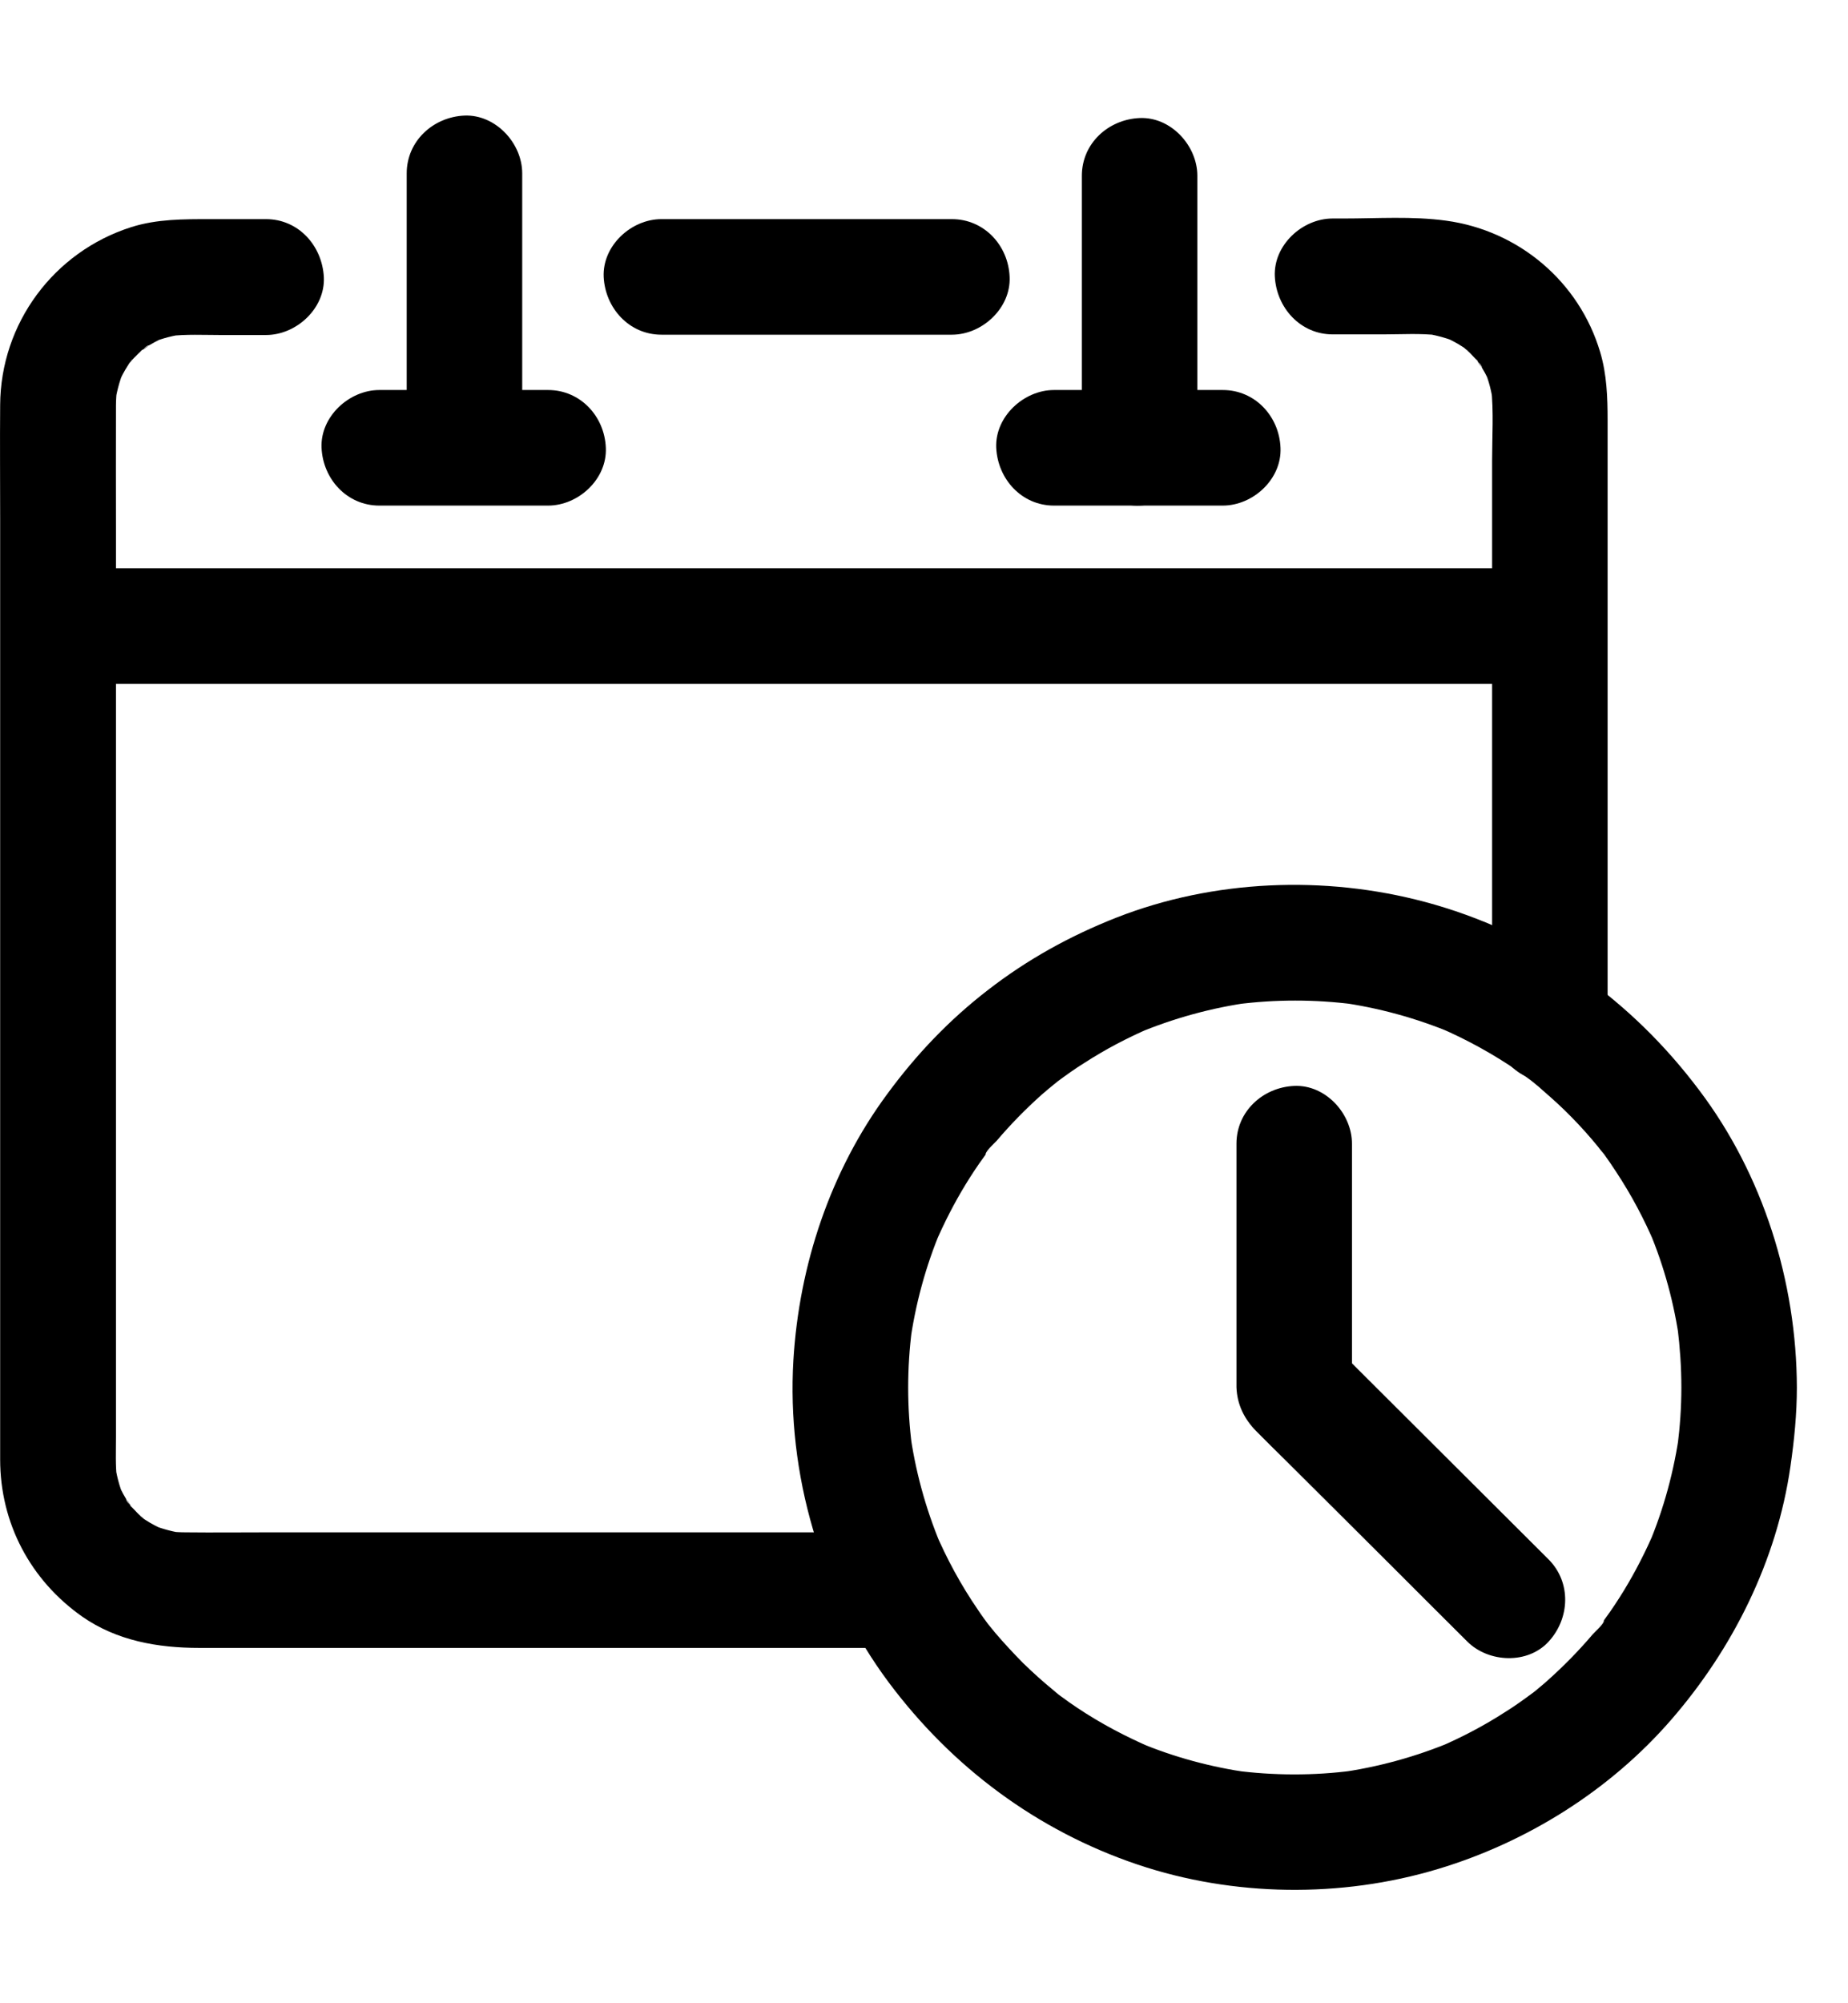 <svg width="12" height="13" viewBox="0 0 12 13" fill="none" xmlns="http://www.w3.org/2000/svg">
<path d="M10.057 10.121C9.652 9.717 9.247 9.313 8.842 8.91C8.784 8.852 8.727 8.795 8.669 8.737C8.706 8.826 8.743 8.913 8.779 9.002V7.62V7.422C8.779 7.226 8.607 7.038 8.404 7.047C8.201 7.056 8.029 7.212 8.029 7.422V8.945V9.003C8.033 9.116 8.081 9.21 8.157 9.287C8.221 9.351 8.284 9.415 8.349 9.478C8.581 9.708 8.811 9.938 9.042 10.168C9.203 10.33 9.366 10.491 9.527 10.652C9.666 10.791 9.921 10.802 10.057 10.652C10.194 10.502 10.204 10.27 10.057 10.121L10.057 10.121Z" fill="#00000078"/>
<path d="M10.918 9.004C10.918 9.132 10.909 9.259 10.893 9.385C10.898 9.352 10.902 9.319 10.907 9.285C10.872 9.542 10.804 9.793 10.703 10.031C10.716 10.002 10.728 9.972 10.741 9.941C10.684 10.073 10.619 10.2 10.544 10.323C10.507 10.383 10.468 10.443 10.426 10.5C10.416 10.514 10.407 10.527 10.397 10.54C10.392 10.546 10.387 10.553 10.382 10.56C10.361 10.589 10.417 10.51 10.416 10.517C10.411 10.543 10.361 10.585 10.343 10.605C10.253 10.711 10.156 10.81 10.052 10.903C10.026 10.927 9.998 10.949 9.971 10.972C9.958 10.982 9.946 10.992 9.932 11.003C9.889 11.038 10.009 10.945 9.949 10.989C9.892 11.031 9.834 11.073 9.774 11.11C9.638 11.198 9.493 11.274 9.344 11.338C9.374 11.325 9.404 11.313 9.434 11.3C9.196 11.4 8.946 11.469 8.688 11.504C8.722 11.499 8.754 11.495 8.788 11.49C8.531 11.524 8.269 11.523 8.012 11.489C8.046 11.494 8.078 11.498 8.112 11.503C7.864 11.468 7.622 11.403 7.392 11.306L7.482 11.344C7.312 11.271 7.148 11.185 6.994 11.082C6.959 11.059 6.926 11.035 6.892 11.01C6.868 10.993 6.799 10.934 6.897 11.015C6.878 11 6.859 10.986 6.842 10.97C6.773 10.914 6.707 10.854 6.644 10.793C6.582 10.73 6.521 10.665 6.464 10.598C6.449 10.58 6.434 10.562 6.419 10.543C6.359 10.468 6.462 10.6 6.423 10.549C6.398 10.515 6.374 10.483 6.351 10.448C6.239 10.285 6.146 10.113 6.069 9.932L6.107 10.021C6.009 9.785 5.942 9.539 5.908 9.287C5.913 9.32 5.917 9.353 5.922 9.387C5.889 9.133 5.889 8.877 5.922 8.623C5.917 8.657 5.913 8.689 5.908 8.723C5.943 8.467 6.011 8.215 6.112 7.977L6.074 8.067C6.131 7.935 6.196 7.808 6.271 7.685C6.308 7.625 6.347 7.565 6.389 7.508C6.399 7.494 6.408 7.482 6.418 7.468C6.423 7.462 6.428 7.455 6.433 7.448C6.454 7.419 6.398 7.498 6.399 7.492C6.404 7.465 6.454 7.423 6.472 7.403C6.562 7.297 6.659 7.198 6.763 7.105C6.789 7.082 6.817 7.059 6.844 7.037C6.857 7.027 6.869 7.017 6.883 7.005C6.926 6.97 6.806 7.063 6.866 7.019C6.923 6.977 6.981 6.935 7.041 6.898C7.177 6.81 7.322 6.734 7.471 6.67C7.441 6.683 7.411 6.695 7.381 6.708C7.619 6.608 7.869 6.539 8.127 6.504C8.093 6.509 8.061 6.513 8.027 6.518C8.282 6.485 8.539 6.485 8.794 6.518C8.761 6.513 8.728 6.509 8.694 6.504C8.949 6.539 9.198 6.607 9.436 6.707L9.346 6.669C9.527 6.747 9.699 6.842 9.862 6.954C9.898 6.979 9.932 7.005 9.967 7.03C9.864 6.958 9.941 7.01 9.963 7.029C9.982 7.044 10.001 7.06 10.019 7.077C10.084 7.133 10.147 7.19 10.207 7.252C10.267 7.313 10.324 7.377 10.378 7.443C10.396 7.465 10.451 7.54 10.377 7.439C10.389 7.457 10.403 7.473 10.416 7.49C10.443 7.528 10.469 7.565 10.494 7.604C10.593 7.754 10.677 7.912 10.747 8.077L10.709 7.987C10.807 8.22 10.873 8.464 10.907 8.714C10.902 8.68 10.898 8.648 10.893 8.614C10.909 8.744 10.918 8.874 10.918 9.004C10.919 9.2 11.091 9.388 11.293 9.379C11.496 9.37 11.669 9.214 11.668 9.004C11.666 8.318 11.449 7.624 11.034 7.075C10.812 6.78 10.558 6.532 10.256 6.318C9.954 6.105 9.608 5.948 9.253 5.853C8.601 5.679 7.879 5.708 7.249 5.955C6.947 6.074 6.672 6.226 6.416 6.424C6.163 6.619 5.949 6.844 5.761 7.1C5.392 7.599 5.189 8.21 5.152 8.826C5.108 9.561 5.329 10.326 5.771 10.918C6.182 11.468 6.734 11.88 7.387 12.1C8.008 12.309 8.708 12.318 9.337 12.129C9.917 11.955 10.456 11.617 10.853 11.159C11.254 10.697 11.538 10.127 11.626 9.518C11.651 9.346 11.668 9.175 11.668 9.003C11.668 8.806 11.496 8.619 11.293 8.628C11.089 8.638 10.919 8.794 10.918 9.004L10.918 9.004Z" fill="#00000078"/>
<path d="M1.727 1.422H1.368C1.194 1.422 1.019 1.421 0.852 1.474C0.349 1.634 0.004 2.099 0.001 2.628C-0.001 2.873 0.001 3.119 0.001 3.364V4.987V6.924V8.613V9.471C0.001 9.884 0.197 10.254 0.534 10.491C0.759 10.648 1.026 10.694 1.293 10.694H2.604H4.519H5.773H5.836C6.032 10.694 6.219 10.522 6.211 10.319C6.202 10.116 6.046 9.944 5.836 9.944H5.367H4.239H2.889H1.737C1.561 9.944 1.383 9.946 1.207 9.944C1.171 9.944 1.136 9.942 1.101 9.938C1.134 9.943 1.167 9.947 1.201 9.952C1.128 9.942 1.058 9.923 0.989 9.897C1.019 9.909 1.049 9.922 1.079 9.934C1.032 9.914 0.986 9.891 0.942 9.862C0.938 9.859 0.908 9.841 0.908 9.838C0.908 9.837 0.984 9.901 0.946 9.867C0.926 9.849 0.904 9.832 0.886 9.812C0.868 9.794 0.852 9.776 0.836 9.758C0.814 9.734 0.807 9.699 0.859 9.789C0.854 9.781 0.847 9.772 0.841 9.763C0.811 9.717 0.784 9.669 0.763 9.618C0.776 9.648 0.788 9.678 0.801 9.708C0.773 9.639 0.756 9.571 0.746 9.497C0.751 9.531 0.754 9.563 0.759 9.597C0.749 9.508 0.753 9.418 0.753 9.328V8.836V7.184V5.168V3.441C0.753 3.171 0.752 2.902 0.753 2.632C0.753 2.596 0.756 2.558 0.759 2.522C0.754 2.556 0.751 2.588 0.746 2.622C0.756 2.549 0.774 2.479 0.801 2.411C0.788 2.441 0.776 2.471 0.763 2.501C0.783 2.453 0.807 2.407 0.836 2.363C0.838 2.359 0.857 2.329 0.859 2.329C0.861 2.329 0.797 2.406 0.831 2.367C0.848 2.347 0.866 2.326 0.886 2.307C0.903 2.289 0.922 2.273 0.939 2.257C0.963 2.236 0.998 2.228 0.908 2.281C0.917 2.276 0.926 2.268 0.934 2.262C0.981 2.232 1.028 2.206 1.079 2.184C1.049 2.197 1.019 2.209 0.989 2.222C1.058 2.194 1.127 2.177 1.201 2.167C1.167 2.172 1.134 2.176 1.101 2.181C1.209 2.168 1.321 2.174 1.429 2.174H1.728C1.924 2.174 2.112 2.002 2.103 1.799C2.092 1.593 1.937 1.422 1.727 1.422L1.727 1.422Z" fill="#00000078"/>
<path d="M8.654 2.17H8.983C9.101 2.17 9.224 2.162 9.341 2.176C9.308 2.171 9.275 2.167 9.241 2.162C9.314 2.172 9.384 2.191 9.453 2.217C9.423 2.205 9.393 2.192 9.363 2.18C9.41 2.2 9.456 2.223 9.5 2.252C9.504 2.255 9.534 2.273 9.534 2.276C9.534 2.277 9.458 2.213 9.496 2.247C9.516 2.265 9.538 2.282 9.556 2.302C9.574 2.32 9.59 2.338 9.606 2.356C9.628 2.38 9.635 2.415 9.583 2.325C9.588 2.333 9.595 2.342 9.601 2.351C9.631 2.397 9.658 2.445 9.679 2.496L9.641 2.406C9.669 2.475 9.686 2.543 9.696 2.617C9.691 2.583 9.688 2.551 9.683 2.517C9.7 2.672 9.689 2.832 9.689 2.988V3.94V6.138V6.643C9.689 6.84 9.861 7.027 10.064 7.018C10.268 7.01 10.439 6.853 10.439 6.643V5.98V4.54V3.148V2.728C10.439 2.58 10.434 2.43 10.391 2.286C10.255 1.827 9.861 1.496 9.39 1.432C9.171 1.402 8.944 1.418 8.724 1.418H8.653C8.456 1.418 8.269 1.591 8.278 1.793C8.288 1.997 8.444 2.17 8.654 2.17L8.654 2.17Z" fill="#00000078"/>
<path d="M4.295 2.172H5.948H6.181C6.378 2.172 6.565 1.999 6.556 1.797C6.548 1.593 6.391 1.422 6.181 1.422H4.529H4.295C4.099 1.422 3.911 1.594 3.92 1.797C3.93 1.999 4.085 2.172 4.295 2.172Z" fill="#00000078"/>
<path d="M2.641 1.125V2.669V2.89C2.641 3.087 2.813 3.274 3.016 3.265C3.219 3.257 3.391 3.1 3.391 2.89V1.347V1.125C3.391 0.929 3.218 0.742 3.016 0.75C2.813 0.759 2.641 0.915 2.641 1.125Z" fill="#00000078"/>
<path d="M0.387 4.438H0.646H1.347H2.388H3.66H5.046H6.451H7.761H8.863H9.659C9.786 4.438 9.911 4.439 10.037 4.438H10.053C10.249 4.438 10.437 4.266 10.428 4.063C10.419 3.859 10.263 3.688 10.053 3.688H9.795H9.093H8.052H6.781H5.394H3.99H2.68H1.577H0.781C0.655 3.688 0.53 3.687 0.403 3.688H0.387C0.191 3.688 0.003 3.861 0.012 4.063C0.022 4.267 0.177 4.438 0.387 4.438Z" fill="#00000078"/>
<path d="M2.463 3.281H3.419H3.559C3.756 3.281 3.943 3.109 3.934 2.906C3.926 2.702 3.769 2.531 3.559 2.531H2.603H2.463C2.267 2.531 2.079 2.704 2.088 2.906C2.097 3.109 2.253 3.281 2.463 3.281Z" fill="#00000078"/>
<path d="M7.025 1.141V2.685V2.906C7.025 3.102 7.198 3.29 7.4 3.281C7.604 3.272 7.775 3.116 7.775 2.906V1.362V1.141C7.775 0.945 7.603 0.757 7.4 0.766C7.197 0.775 7.025 0.93 7.025 1.141Z" fill="#00000078"/>
<path d="M6.844 3.281H7.8H7.94C8.137 3.281 8.324 3.109 8.315 2.906C8.307 2.702 8.15 2.531 7.94 2.531H6.984H6.844C6.648 2.531 6.46 2.704 6.469 2.906C6.479 3.109 6.634 3.281 6.844 3.281Z" fill="#00000078"/>
</svg>
